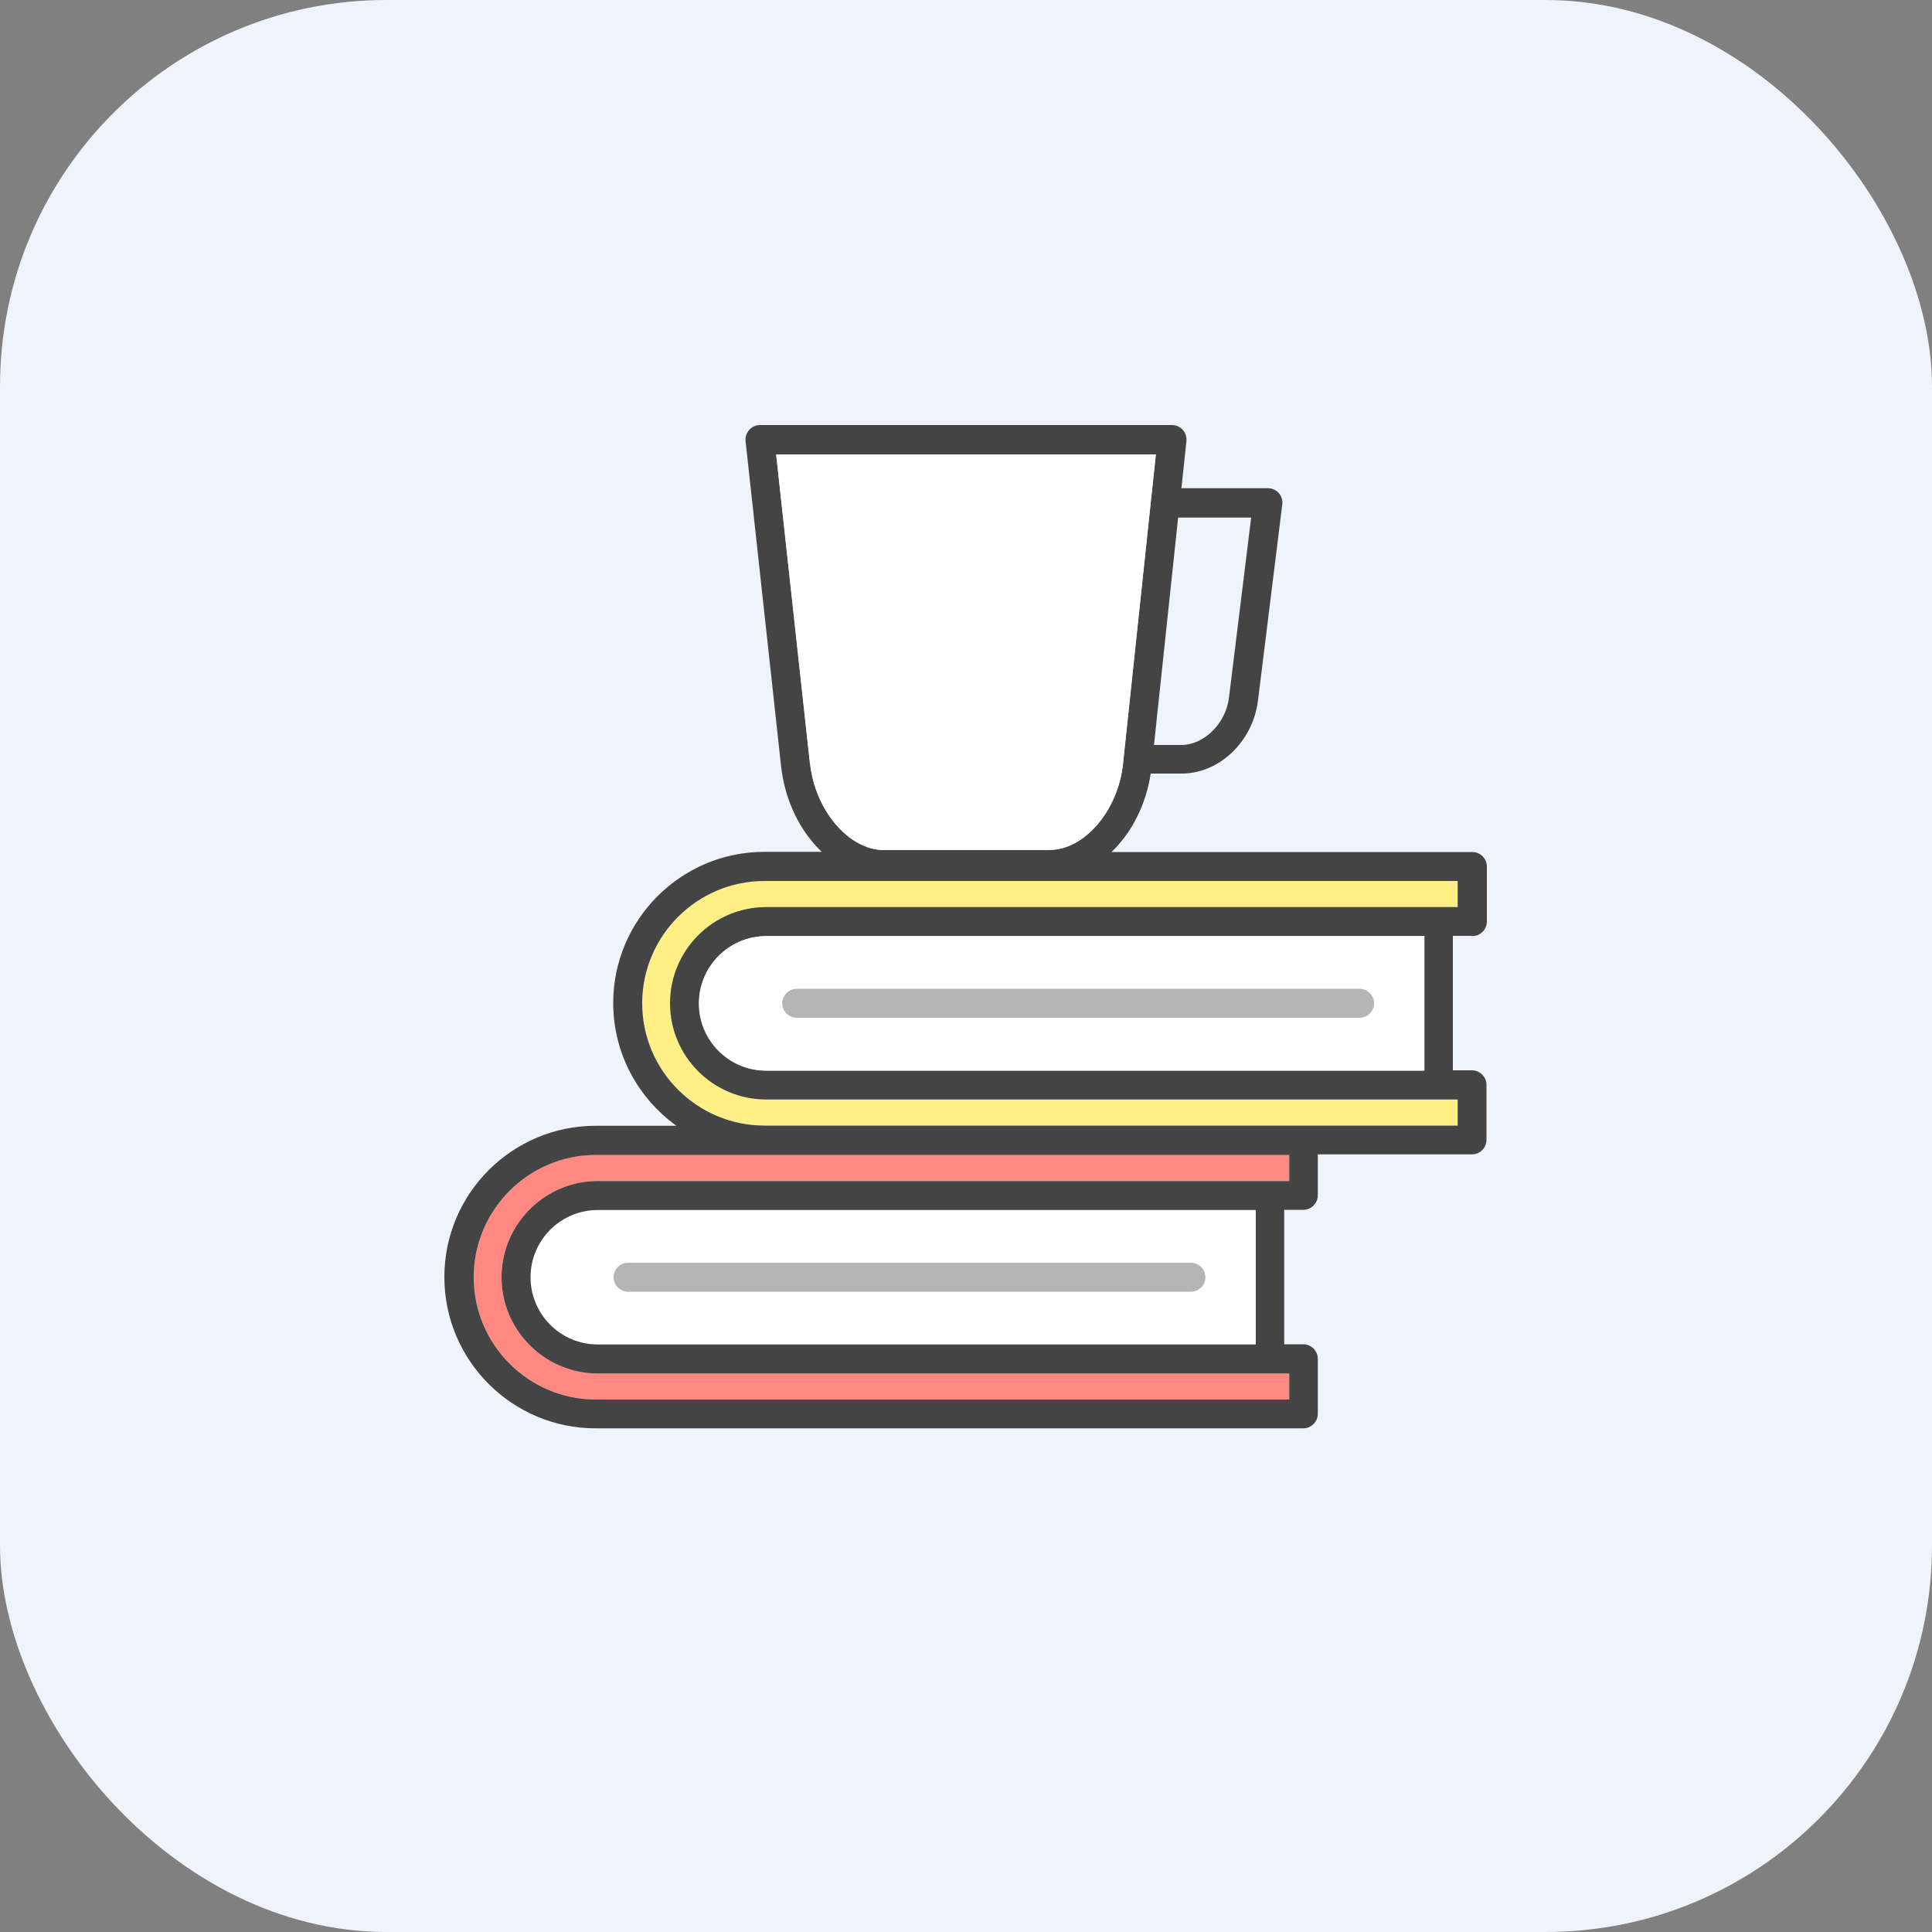 <svg width="100" height="100" viewBox="0 0 100 100" fill="none" xmlns="http://www.w3.org/2000/svg">
<rect x="0" y="0" width="100" height="100" fill="#808080" stroke="none"/>
<g id="Frame 734">
<rect width="100" height="100" rx="20" fill="#EEF3FC"/>
<g id="Group">
<path id="Vector" d="M24.52 66.109C24.52 69.599 27.36 72.439 30.85 72.439H66.73V71.089H30.94C30.6 71.089 30.26 71.059 29.94 70.989C27.67 70.519 25.96 68.509 25.96 66.109C25.96 63.709 27.67 61.699 29.94 61.229C30.26 61.159 30.6 61.129 30.94 61.129H66.73V59.779H30.85C27.36 59.779 24.52 62.619 24.52 66.109Z" fill="#FF8982"/>
<path id="Vector_2" d="M27.46 66.111C27.46 68.031 29.02 69.591 30.94 69.591H65V62.631H30.94C29.02 62.631 27.46 64.191 27.46 66.111ZM32.51 65.361H61.64C62.05 65.361 62.39 65.701 62.39 66.111C62.39 66.521 62.05 66.861 61.64 66.861H32.51C32.1 66.861 31.76 66.521 31.76 66.111C31.76 65.701 32.1 65.361 32.51 65.361Z" fill="white"/>
<path id="Vector_3" d="M32.51 66.859H61.64C62.05 66.859 62.39 66.519 62.39 66.109C62.39 65.699 62.05 65.359 61.64 65.359H32.51C32.1 65.359 31.76 65.699 31.76 66.109C31.76 66.519 32.1 66.859 32.51 66.859Z" fill="#B5B5B6"/>
<path id="Vector_4" d="M39.67 56.91C36.92 56.91 34.69 54.68 34.69 51.93C34.69 49.18 36.92 46.95 39.67 46.95H75.46V45.6H39.58C36.09 45.6 33.25 48.44 33.25 51.93C33.25 55.42 36.09 58.26 39.58 58.26H75.46V56.91H39.67Z" fill="#FFEF85"/>
<path id="Vector_5" d="M76.21 48.45C76.62 48.45 76.96 48.11 76.96 47.7V44.85C76.96 44.44 76.62 44.1 76.21 44.1H57.53C58.56 43.12 59.31 41.68 59.56 40.04H61.16C63.11 40.04 64.84 38.39 65.11 36.28L66.37 26.11C66.4 25.9 66.33 25.68 66.19 25.52C66.05 25.36 65.84 25.27 65.63 25.27H61.15L61.41 22.83C61.43 22.62 61.36 22.41 61.22 22.25C61.08 22.09 60.88 22 60.66 22H39.34C39.13 22 38.92 22.09 38.78 22.25C38.64 22.41 38.57 22.62 38.59 22.83L40.43 39.67C40.63 41.46 41.42 43.03 42.53 44.09H39.57C35.25 44.09 31.74 47.6 31.74 51.92C31.74 54.54 33.04 56.85 35.01 58.27H30.83C26.51 58.27 23 61.78 23 66.1C23 70.42 26.51 73.93 30.83 73.93H67.46C67.87 73.93 68.21 73.59 68.21 73.18V70.33C68.21 69.92 67.87 69.58 67.46 69.58H66.47V62.62H67.46C67.87 62.62 68.21 62.28 68.21 61.87V59.75H76.19C76.6 59.75 76.94 59.41 76.94 59V56.15C76.94 55.74 76.6 55.4 76.19 55.4H75.2V48.44H76.19L76.21 48.45ZM66.73 61.13H30.94C30.6 61.13 30.26 61.16 29.94 61.23C27.67 61.7 25.96 63.71 25.96 66.11C25.96 68.51 27.67 70.52 29.94 70.99C30.26 71.06 30.6 71.09 30.94 71.09H66.73V72.44H30.85C27.36 72.44 24.52 69.6 24.52 66.11C24.52 62.62 27.36 59.78 30.85 59.78H66.73V61.13ZM64.99 69.59H30.94C29.02 69.59 27.46 68.03 27.46 66.11C27.46 64.19 29.02 62.63 30.94 62.63H65V69.59H64.99ZM75.45 58.26H39.57C36.08 58.26 33.24 55.42 33.24 51.93C33.24 48.44 36.08 45.6 39.57 45.6H75.45V46.95H39.66C36.91 46.95 34.68 49.18 34.68 51.93C34.68 54.68 36.91 56.91 39.66 56.91H75.45V58.26ZM41.92 39.53L40.17 23.52H59.82L58.12 39.53C57.86 41.95 56.13 43.99 54.33 43.99H45.74C43.94 43.99 42.19 41.94 41.93 39.52L41.92 39.53ZM73.71 55.42H39.65C37.73 55.42 36.17 53.86 36.17 51.94C36.17 50.02 37.73 48.46 39.65 48.46H73.71V55.42ZM64.76 26.79L63.61 36.12C63.45 37.44 62.32 38.56 61.15 38.56H59.73L60.98 26.79H64.77H64.76Z" fill="#444444"/>
<path id="Vector_6" d="M36.19 51.929C36.19 53.849 37.75 55.409 39.67 55.409H73.73V48.449H39.67C37.75 48.449 36.19 50.009 36.19 51.929ZM41.24 51.179H70.37C70.78 51.179 71.12 51.519 71.12 51.929C71.12 52.339 70.78 52.679 70.37 52.679H41.24C40.83 52.679 40.49 52.339 40.49 51.929C40.49 51.519 40.83 51.179 41.24 51.179Z" fill="white"/>
<path id="Vector_7" d="M41.24 52.68H70.37C70.78 52.68 71.12 52.34 71.12 51.93C71.12 51.52 70.78 51.18 70.37 51.18H41.24C40.83 51.18 40.49 51.52 40.49 51.93C40.49 52.34 40.83 52.68 41.24 52.68Z" fill="#B5B5B6"/>
<path id="Vector_8" d="M54.34 43.989C56.14 43.989 57.88 41.95 58.13 39.529L59.83 23.52H40.18L41.93 39.529C42.19 41.95 43.94 43.999 45.74 43.999H54.33L54.34 43.989Z" fill="white"/>
</g>
</g>
</svg>
